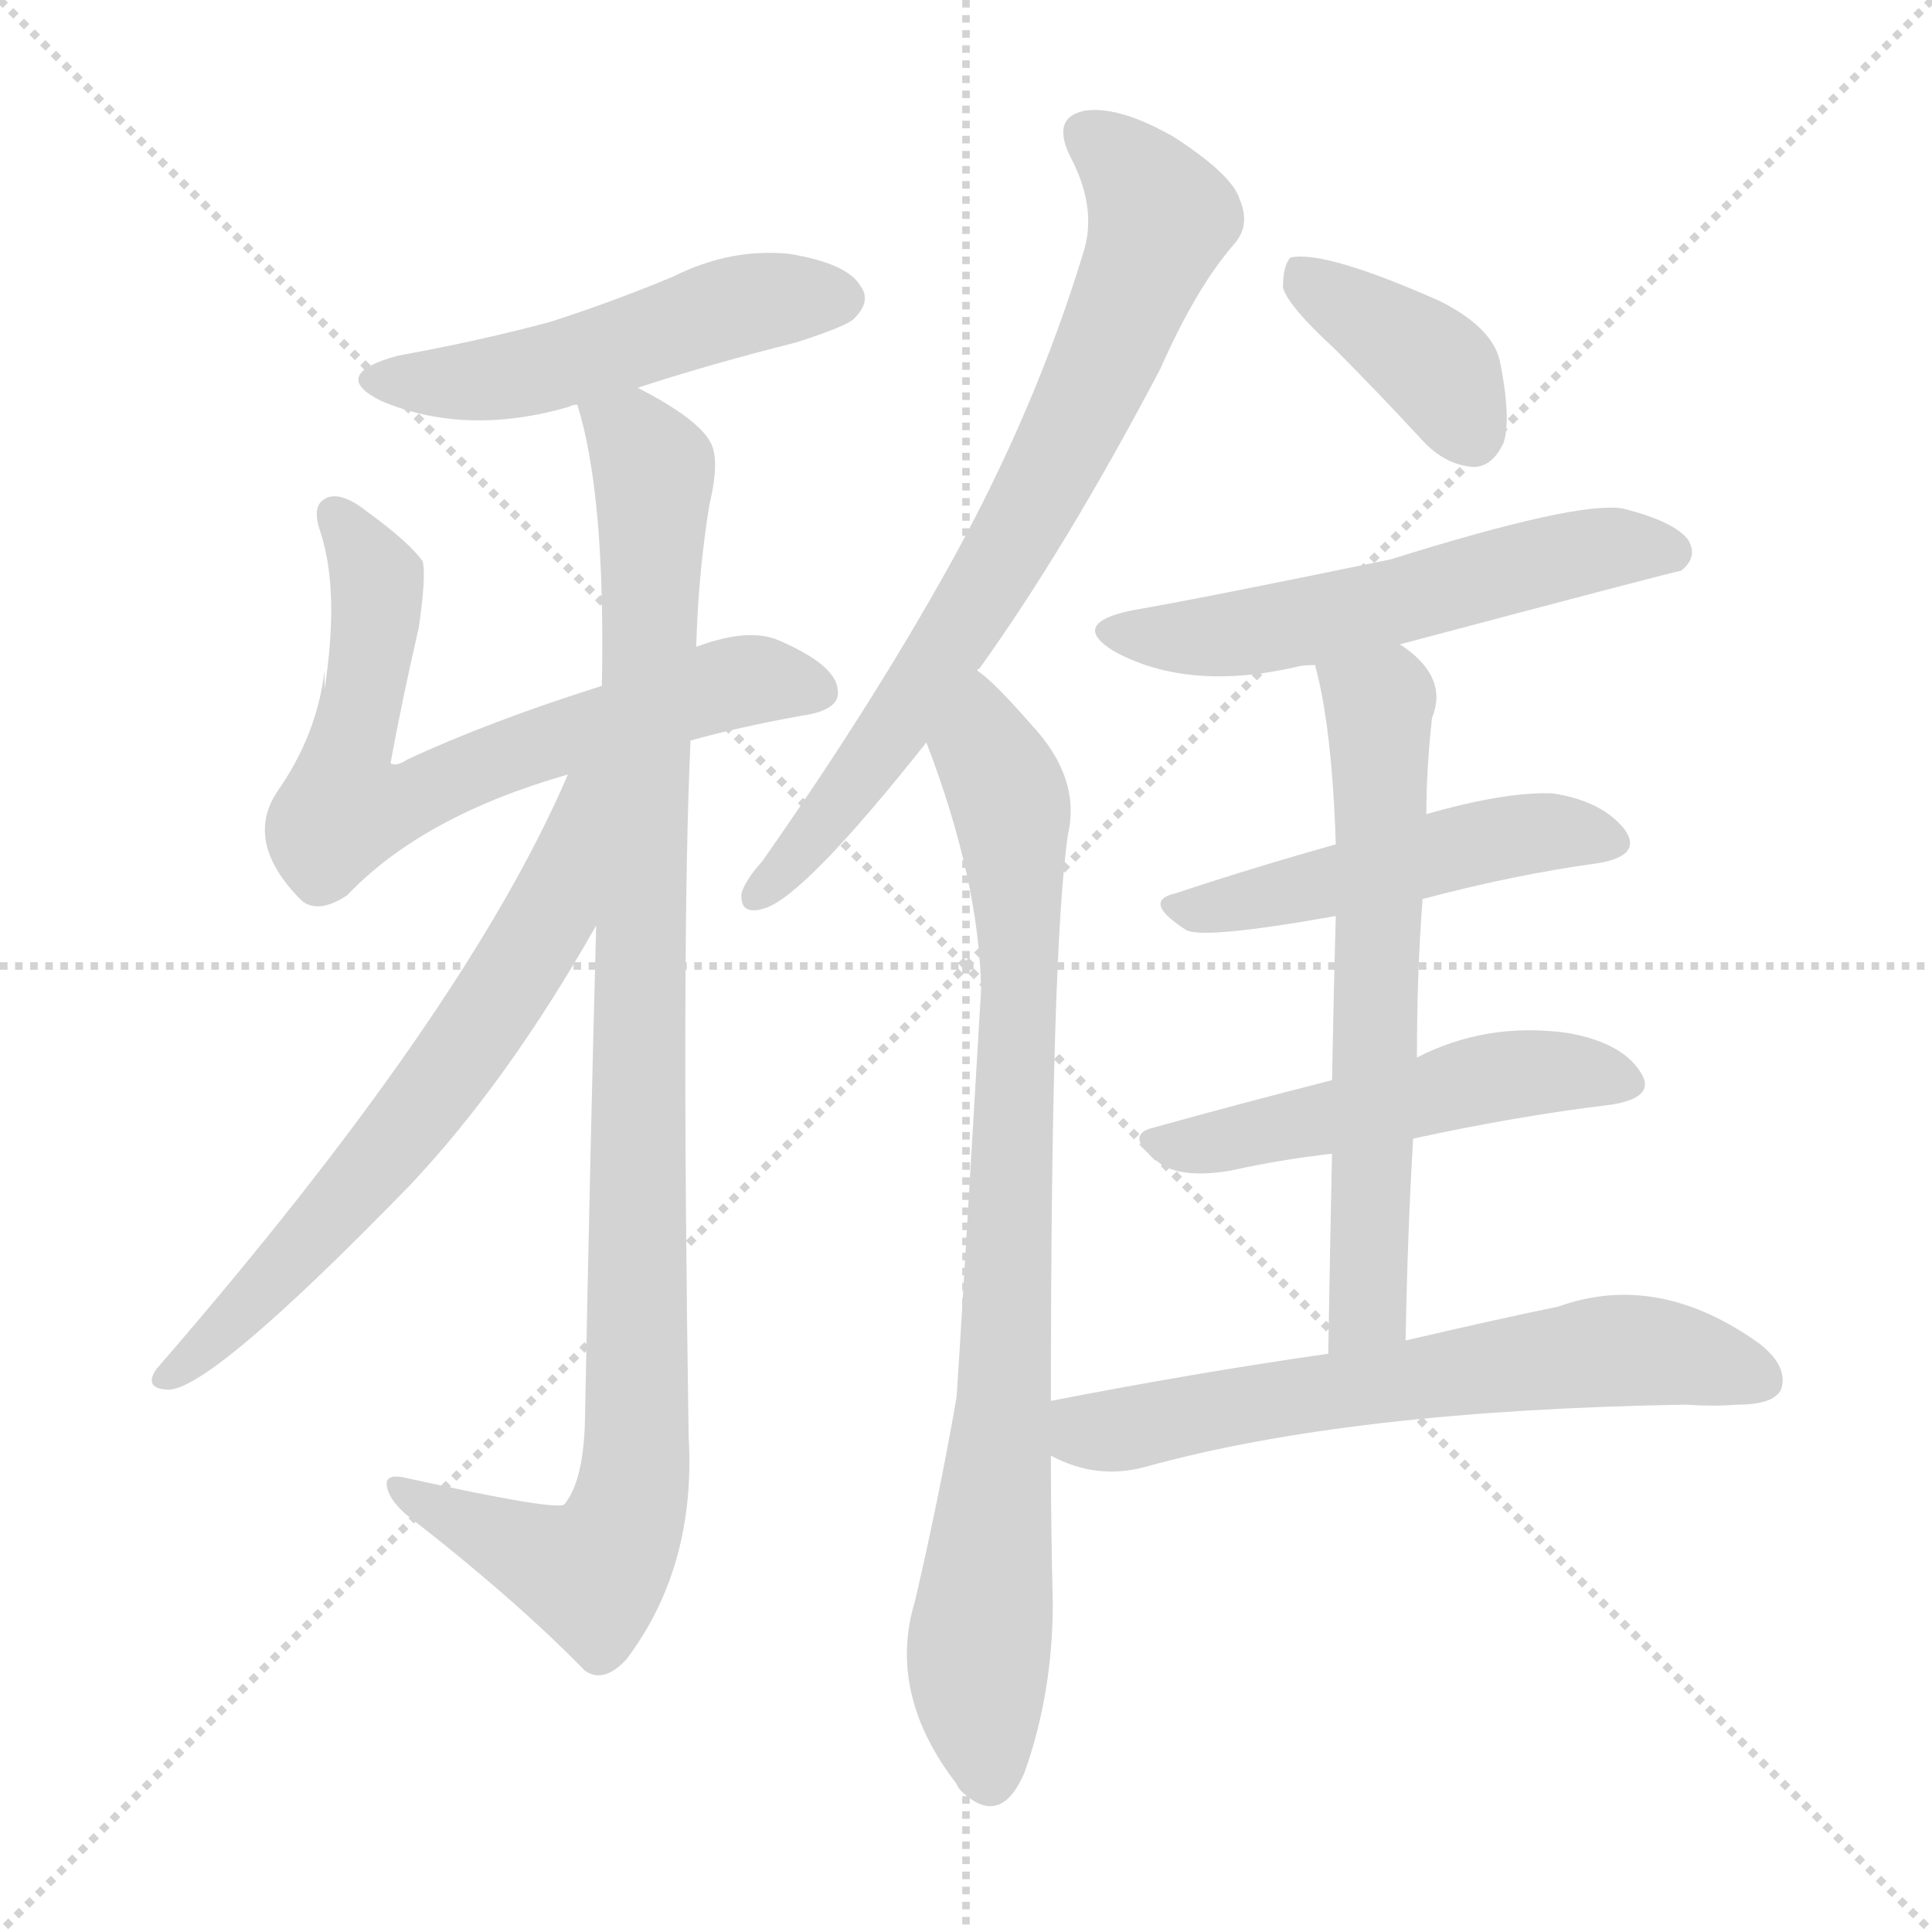 <svg version="1.1" viewBox="0 0 1024 1024" xmlns="http://www.w3.org/2000/svg">
  <g stroke="lightgray" stroke-dasharray="1,1" stroke-width="1" transform="scale(4, 4)">
    <line x1="0" y1="0" x2="256" y2="256"></line>
    <line x1="256" y1="0" x2="0" y2="256"></line>
    <line x1="128" y1="0" x2="128" y2="256"></line>
    <line x1="0" y1="128" x2="256" y2="128"></line>
  </g>
<g transform="scale(1, -1) translate(0, -900)">
   <style type="text/css">
    @keyframes keyframes0 {
      from {
       stroke: blue;
       stroke-dashoffset: 505;
       stroke-width: 128;
       }
       62% {
       animation-timing-function: step-end;
       stroke: blue;
       stroke-dashoffset: 0;
       stroke-width: 128;
       }
       to {
       stroke: black;
       stroke-width: 1024;
       }
       }
       #make-me-a-hanzi-animation-0 {
         animation: keyframes0 0.661s both;
         animation-delay: 0s;
         animation-timing-function: linear;
       }
    @keyframes keyframes1 {
      from {
       stroke: blue;
       stroke-dashoffset: 682;
       stroke-width: 128;
       }
       69% {
       animation-timing-function: step-end;
       stroke: blue;
       stroke-dashoffset: 0;
       stroke-width: 128;
       }
       to {
       stroke: black;
       stroke-width: 1024;
       }
       }
       #make-me-a-hanzi-animation-1 {
         animation: keyframes1 0.805s both;
         animation-delay: 0.661s;
         animation-timing-function: linear;
       }
    @keyframes keyframes2 {
      from {
       stroke: blue;
       stroke-dashoffset: 1005;
       stroke-width: 128;
       }
       77% {
       animation-timing-function: step-end;
       stroke: blue;
       stroke-dashoffset: 0;
       stroke-width: 128;
       }
       to {
       stroke: black;
       stroke-width: 1024;
       }
       }
       #make-me-a-hanzi-animation-2 {
         animation: keyframes2 1.068s both;
         animation-delay: 1.466s;
         animation-timing-function: linear;
       }
    @keyframes keyframes3 {
      from {
       stroke: blue;
       stroke-dashoffset: 652;
       stroke-width: 128;
       }
       68% {
       animation-timing-function: step-end;
       stroke: blue;
       stroke-dashoffset: 0;
       stroke-width: 128;
       }
       to {
       stroke: black;
       stroke-width: 1024;
       }
       }
       #make-me-a-hanzi-animation-3 {
         animation: keyframes3 0.781s both;
         animation-delay: 2.534s;
         animation-timing-function: linear;
       }
    @keyframes keyframes4 {
      from {
       stroke: blue;
       stroke-dashoffset: 734;
       stroke-width: 128;
       }
       70% {
       animation-timing-function: step-end;
       stroke: blue;
       stroke-dashoffset: 0;
       stroke-width: 128;
       }
       to {
       stroke: black;
       stroke-width: 1024;
       }
       }
       #make-me-a-hanzi-animation-4 {
         animation: keyframes4 0.847s both;
         animation-delay: 3.314s;
         animation-timing-function: linear;
       }
    @keyframes keyframes5 {
      from {
       stroke: blue;
       stroke-dashoffset: 839;
       stroke-width: 128;
       }
       73% {
       animation-timing-function: step-end;
       stroke: blue;
       stroke-dashoffset: 0;
       stroke-width: 128;
       }
       to {
       stroke: black;
       stroke-width: 1024;
       }
       }
       #make-me-a-hanzi-animation-5 {
         animation: keyframes5 0.933s both;
         animation-delay: 4.162s;
         animation-timing-function: linear;
       }
    @keyframes keyframes6 {
      from {
       stroke: blue;
       stroke-dashoffset: 385;
       stroke-width: 128;
       }
       56% {
       animation-timing-function: step-end;
       stroke: blue;
       stroke-dashoffset: 0;
       stroke-width: 128;
       }
       to {
       stroke: black;
       stroke-width: 1024;
       }
       }
       #make-me-a-hanzi-animation-6 {
         animation: keyframes6 0.563s both;
         animation-delay: 5.095s;
         animation-timing-function: linear;
       }
    @keyframes keyframes7 {
      from {
       stroke: blue;
       stroke-dashoffset: 557;
       stroke-width: 128;
       }
       64% {
       animation-timing-function: step-end;
       stroke: blue;
       stroke-dashoffset: 0;
       stroke-width: 128;
       }
       to {
       stroke: black;
       stroke-width: 1024;
       }
       }
       #make-me-a-hanzi-animation-7 {
         animation: keyframes7 0.703s both;
         animation-delay: 5.658s;
         animation-timing-function: linear;
       }
    @keyframes keyframes8 {
      from {
       stroke: blue;
       stroke-dashoffset: 488;
       stroke-width: 128;
       }
       61% {
       animation-timing-function: step-end;
       stroke: blue;
       stroke-dashoffset: 0;
       stroke-width: 128;
       }
       to {
       stroke: black;
       stroke-width: 1024;
       }
       }
       #make-me-a-hanzi-animation-8 {
         animation: keyframes8 0.647s both;
         animation-delay: 6.361s;
         animation-timing-function: linear;
       }
    @keyframes keyframes9 {
      from {
       stroke: blue;
       stroke-dashoffset: 506;
       stroke-width: 128;
       }
       62% {
       animation-timing-function: step-end;
       stroke: blue;
       stroke-dashoffset: 0;
       stroke-width: 128;
       }
       to {
       stroke: black;
       stroke-width: 1024;
       }
       }
       #make-me-a-hanzi-animation-9 {
         animation: keyframes9 0.662s both;
         animation-delay: 7.008s;
         animation-timing-function: linear;
       }
    @keyframes keyframes10 {
      from {
       stroke: blue;
       stroke-dashoffset: 627;
       stroke-width: 128;
       }
       67% {
       animation-timing-function: step-end;
       stroke: blue;
       stroke-dashoffset: 0;
       stroke-width: 128;
       }
       to {
       stroke: black;
       stroke-width: 1024;
       }
       }
       #make-me-a-hanzi-animation-10 {
         animation: keyframes10 0.76s both;
         animation-delay: 7.67s;
         animation-timing-function: linear;
       }
    @keyframes keyframes11 {
      from {
       stroke: blue;
       stroke-dashoffset: 633;
       stroke-width: 128;
       }
       67% {
       animation-timing-function: step-end;
       stroke: blue;
       stroke-dashoffset: 0;
       stroke-width: 128;
       }
       to {
       stroke: black;
       stroke-width: 1024;
       }
       }
       #make-me-a-hanzi-animation-11 {
         animation: keyframes11 0.765s both;
         animation-delay: 8.43s;
         animation-timing-function: linear;
       }
</style>
<path d="M 338.0 694.5 Q 378.0 707.5 422.0 718.5 Q 450.0 727.5 453.0 731.5 Q 462.0 740.5 456.0 748.5 Q 449.0 760.5 418.0 765.5 Q 387.0 768.5 357.0 753.5 Q 326.0 740.5 292.0 729.5 Q 255.0 719.5 211.0 711.5 Q 174.0 701.5 202.0 687.5 Q 247.0 668.5 302.0 684.5 Q 303.0 685.5 306.0 685.5 L 338.0 694.5 Z" fill="lightgray"></path> 
<path d="M 366.0 507.5 Q 391.0 514.5 424.0 520.5 Q 446.0 523.5 444.0 534.5 Q 443.0 547.5 413.0 560.5 Q 397.0 567.5 370.0 557.5 Q 369.0 557.5 369.0 556.5 L 319.0 536.5 Q 259.0 517.5 216.0 497.5 Q 210.0 493.5 207.0 495.5 Q 213.0 528.5 222.0 567.5 Q 226.0 595.5 224.0 602.5 Q 217.0 612.5 195.0 628.5 Q 180.0 640.5 172.0 635.5 Q 165.0 631.5 170.0 617.5 Q 180.0 586.5 172.0 534.5 Q 172.0 538.5 172.0 544.5 Q 168.0 510.5 147.0 480.5 Q 129.0 453.5 160.0 422.5 Q 169.0 415.5 184.0 425.5 Q 224.0 467.5 301.0 489.5 L 366.0 507.5 Z" fill="lightgray"></path> 
<path d="M 316.0 409.5 Q 313.0 300.5 310.0 145.5 Q 309.0 114.5 299.0 102.5 Q 293.0 99.5 216.0 116.5 Q 204.0 119.5 205.0 112.5 Q 206.0 105.5 215.0 97.5 Q 273.0 52.5 310.0 14.5 Q 320.0 7.5 332.0 20.5 Q 369.0 69.5 365.0 138.5 Q 361.0 399.5 366.0 507.5 L 369.0 556.5 Q 370.0 595.5 376.0 632.5 Q 382.0 657.5 376.0 666.5 Q 369.0 678.5 338.0 694.5 C 312.0 709.5 299.0 714.5 306.0 685.5 Q 321.0 637.5 319.0 536.5 L 316.0 409.5 Z" fill="lightgray"></path> 
<path d="M 301.0 489.5 Q 247.0 363.5 83.0 174.5 Q 76.0 164.5 88.0 163.5 Q 109.0 160.5 217.0 271.5 Q 269.0 326.5 316.0 409.5 C 375.0 512.5 313.0 516.5 301.0 489.5 Z" fill="lightgray"></path> 
<path d="M 518.0 544.5 Q 518.0 545.5 519.0 545.5 Q 565.0 609.5 615.0 704.5 Q 634.0 747.5 654.0 770.5 Q 663.0 780.5 657.0 794.5 Q 653.0 807.5 622.0 827.5 Q 594.0 843.5 576.0 841.5 Q 557.0 838.5 567.0 817.5 Q 582.0 789.5 574.0 765.5 Q 549.0 683.5 505.0 603.5 Q 463.0 527.5 404.0 443.5 Q 395.0 433.5 393.0 426.5 Q 392.0 414.5 405.0 418.5 Q 426.0 424.5 491.0 506.5 L 518.0 544.5 Z" fill="lightgray"></path> 
<path d="M 557.0 157.5 Q 557.0 395.5 566.0 457.5 Q 573.0 487.5 547.0 515.5 Q 526.0 539.5 518.0 544.5 C 496.0 564.5 481.0 534.5 491.0 506.5 Q 519.0 433.5 520.0 375.5 Q 508.0 171.5 507.0 159.5 Q 498.0 107.5 485.0 51.5 Q 470.0 2.5 507.0 -45.5 Q 508.0 -48.5 512.0 -51.5 Q 531.0 -67.5 543.0 -39.5 Q 558.0 2.5 558.0 50.5 Q 557.0 90.5 557.0 128.5 L 557.0 157.5 Z" fill="lightgray"></path> 
<path d="M 707.0 715.5 Q 729.0 693.5 754.0 666.5 Q 766.0 653.5 781.0 652.5 Q 791.0 652.5 797.0 665.5 Q 801.0 678.5 795.0 708.5 Q 791.0 726.5 763.0 740.5 Q 702.0 767.5 684.0 763.5 Q 680.0 759.5 680.0 747.5 Q 683.0 737.5 707.0 715.5 Z" fill="lightgray"></path> 
<path d="M 742.0 558.5 Q 889.0 597.5 891.0 597.5 Q 900.0 604.5 895.0 613.5 Q 888.0 623.5 860.0 630.5 Q 836.0 634.5 737.0 603.5 Q 635.0 582.5 600.0 576.5 Q 566.0 569.5 591.0 554.5 Q 630.0 533.5 687.0 546.5 Q 690.0 547.5 697.0 547.5 L 742.0 558.5 Z" fill="lightgray"></path> 
<path d="M 754.0 423.5 Q 803.0 436.5 847.0 442.5 Q 871.0 446.5 861.0 460.5 Q 849.0 475.5 823.0 479.5 Q 798.0 480.5 756.0 468.5 L 708.0 452.5 Q 662.0 439.5 623.0 426.5 Q 605.0 422.5 628.0 407.5 Q 635.0 401.5 708.0 414.5 L 754.0 423.5 Z" fill="lightgray"></path> 
<path d="M 749.0 296.5 Q 804.0 308.5 854.0 314.5 Q 879.0 318.5 869.0 332.5 Q 859.0 347.5 831.0 352.5 Q 788.0 358.5 751.0 339.5 L 706.0 327.5 Q 655.0 314.5 612.0 302.5 Q 594.0 298.5 616.0 282.5 Q 628.0 275.5 652.0 279.5 Q 679.0 285.5 706.0 288.5 L 749.0 296.5 Z" fill="lightgray"></path> 
<path d="M 745.0 189.5 Q 746.0 246.5 749.0 296.5 L 751.0 339.5 Q 751.0 384.5 754.0 423.5 L 756.0 468.5 Q 756.0 492.5 759.0 519.5 Q 768.0 541.5 742.0 558.5 C 718.0 577.5 690.0 576.5 697.0 547.5 Q 706.0 514.5 708.0 452.5 L 708.0 414.5 Q 707.0 380.5 706.0 327.5 L 706.0 288.5 Q 705.0 242.5 704.0 182.5 C 703.0 152.5 744.0 159.5 745.0 189.5 Z" fill="lightgray"></path> 
<path d="M 704.0 182.5 Q 634.0 172.5 557.0 157.5 C 528.0 151.5 530.0 140.5 557.0 128.5 Q 581.0 115.5 607.0 122.5 Q 715.0 152.5 893.0 155.5 Q 908.0 154.5 921.0 155.5 Q 940.0 155.5 944.0 163.5 Q 948.0 175.5 933.0 187.5 Q 879.0 226.5 826.0 207.5 Q 792.0 200.5 745.0 189.5 L 704.0 182.5 Z" fill="lightgray"></path> 
      <clipPath id="make-me-a-hanzi-clip-0">
      <path d="M 338.0 694.5 Q 378.0 707.5 422.0 718.5 Q 450.0 727.5 453.0 731.5 Q 462.0 740.5 456.0 748.5 Q 449.0 760.5 418.0 765.5 Q 387.0 768.5 357.0 753.5 Q 326.0 740.5 292.0 729.5 Q 255.0 719.5 211.0 711.5 Q 174.0 701.5 202.0 687.5 Q 247.0 668.5 302.0 684.5 Q 303.0 685.5 306.0 685.5 L 338.0 694.5 Z" fill="lightgray"></path>
      </clipPath>
      <path clip-path="url(#make-me-a-hanzi-clip-0)" d="M 203.0 700.5 L 226.0 696.5 L 275.0 701.5 L 386.0 737.5 L 446.0 741.5 " fill="none" id="make-me-a-hanzi-animation-0" stroke-dasharray="377 754" stroke-linecap="round"></path>

      <clipPath id="make-me-a-hanzi-clip-1">
      <path d="M 366.0 507.5 Q 391.0 514.5 424.0 520.5 Q 446.0 523.5 444.0 534.5 Q 443.0 547.5 413.0 560.5 Q 397.0 567.5 370.0 557.5 Q 369.0 557.5 369.0 556.5 L 319.0 536.5 Q 259.0 517.5 216.0 497.5 Q 210.0 493.5 207.0 495.5 Q 213.0 528.5 222.0 567.5 Q 226.0 595.5 224.0 602.5 Q 217.0 612.5 195.0 628.5 Q 180.0 640.5 172.0 635.5 Q 165.0 631.5 170.0 617.5 Q 180.0 586.5 172.0 534.5 Q 172.0 538.5 172.0 544.5 Q 168.0 510.5 147.0 480.5 Q 129.0 453.5 160.0 422.5 Q 169.0 415.5 184.0 425.5 Q 224.0 467.5 301.0 489.5 L 366.0 507.5 Z" fill="lightgray"></path>
      </clipPath>
      <path clip-path="url(#make-me-a-hanzi-clip-1)" d="M 178.0 627.5 L 200.0 592.5 L 182.0 470.5 L 209.0 473.5 L 385.0 537.5 L 432.0 534.5 " fill="none" id="make-me-a-hanzi-animation-1" stroke-dasharray="554 1108" stroke-linecap="round"></path>

      <clipPath id="make-me-a-hanzi-clip-2">
      <path d="M 316.0 409.5 Q 313.0 300.5 310.0 145.5 Q 309.0 114.5 299.0 102.5 Q 293.0 99.5 216.0 116.5 Q 204.0 119.5 205.0 112.5 Q 206.0 105.5 215.0 97.5 Q 273.0 52.5 310.0 14.5 Q 320.0 7.5 332.0 20.5 Q 369.0 69.5 365.0 138.5 Q 361.0 399.5 366.0 507.5 L 369.0 556.5 Q 370.0 595.5 376.0 632.5 Q 382.0 657.5 376.0 666.5 Q 369.0 678.5 338.0 694.5 C 312.0 709.5 299.0 714.5 306.0 685.5 Q 321.0 637.5 319.0 536.5 L 316.0 409.5 Z" fill="lightgray"></path>
      </clipPath>
      <path clip-path="url(#make-me-a-hanzi-clip-2)" d="M 313.0 681.5 L 337.0 667.5 L 347.0 645.5 L 334.0 101.5 L 314.0 65.5 L 212.0 111.5 " fill="none" id="make-me-a-hanzi-animation-2" stroke-dasharray="877 1754" stroke-linecap="round"></path>

      <clipPath id="make-me-a-hanzi-clip-3">
      <path d="M 301.0 489.5 Q 247.0 363.5 83.0 174.5 Q 76.0 164.5 88.0 163.5 Q 109.0 160.5 217.0 271.5 Q 269.0 326.5 316.0 409.5 C 375.0 512.5 313.0 516.5 301.0 489.5 Z" fill="lightgray"></path>
      </clipPath>
      <path clip-path="url(#make-me-a-hanzi-clip-3)" d="M 315.0 487.5 L 307.0 480.5 L 291.0 414.5 L 232.0 323.5 L 162.0 238.5 L 90.0 170.5 " fill="none" id="make-me-a-hanzi-animation-3" stroke-dasharray="524 1048" stroke-linecap="round"></path>

      <clipPath id="make-me-a-hanzi-clip-4">
      <path d="M 518.0 544.5 Q 518.0 545.5 519.0 545.5 Q 565.0 609.5 615.0 704.5 Q 634.0 747.5 654.0 770.5 Q 663.0 780.5 657.0 794.5 Q 653.0 807.5 622.0 827.5 Q 594.0 843.5 576.0 841.5 Q 557.0 838.5 567.0 817.5 Q 582.0 789.5 574.0 765.5 Q 549.0 683.5 505.0 603.5 Q 463.0 527.5 404.0 443.5 Q 395.0 433.5 393.0 426.5 Q 392.0 414.5 405.0 418.5 Q 426.0 424.5 491.0 506.5 L 518.0 544.5 Z" fill="lightgray"></path>
      </clipPath>
      <path clip-path="url(#make-me-a-hanzi-clip-4)" d="M 577.0 827.5 L 594.0 815.5 L 615.0 784.5 L 593.0 724.5 L 513.0 573.5 L 457.0 488.5 L 402.0 426.5 " fill="none" id="make-me-a-hanzi-animation-4" stroke-dasharray="606 1212" stroke-linecap="round"></path>

      <clipPath id="make-me-a-hanzi-clip-5">
      <path d="M 557.0 157.5 Q 557.0 395.5 566.0 457.5 Q 573.0 487.5 547.0 515.5 Q 526.0 539.5 518.0 544.5 C 496.0 564.5 481.0 534.5 491.0 506.5 Q 519.0 433.5 520.0 375.5 Q 508.0 171.5 507.0 159.5 Q 498.0 107.5 485.0 51.5 Q 470.0 2.5 507.0 -45.5 Q 508.0 -48.5 512.0 -51.5 Q 531.0 -67.5 543.0 -39.5 Q 558.0 2.5 558.0 50.5 Q 557.0 90.5 557.0 128.5 L 557.0 157.5 Z" fill="lightgray"></path>
      </clipPath>
      <path clip-path="url(#make-me-a-hanzi-clip-5)" d="M 517.0 535.5 L 522.0 502.5 L 537.0 467.5 L 540.0 407.5 L 535.0 193.5 L 518.0 10.5 L 524.0 -42.5 " fill="none" id="make-me-a-hanzi-animation-5" stroke-dasharray="711 1422" stroke-linecap="round"></path>

      <clipPath id="make-me-a-hanzi-clip-6">
      <path d="M 707.0 715.5 Q 729.0 693.5 754.0 666.5 Q 766.0 653.5 781.0 652.5 Q 791.0 652.5 797.0 665.5 Q 801.0 678.5 795.0 708.5 Q 791.0 726.5 763.0 740.5 Q 702.0 767.5 684.0 763.5 Q 680.0 759.5 680.0 747.5 Q 683.0 737.5 707.0 715.5 Z" fill="lightgray"></path>
      </clipPath>
      <path clip-path="url(#make-me-a-hanzi-clip-6)" d="M 688.0 757.5 L 756.0 710.5 L 780.0 670.5 " fill="none" id="make-me-a-hanzi-animation-6" stroke-dasharray="257 514" stroke-linecap="round"></path>

      <clipPath id="make-me-a-hanzi-clip-7">
      <path d="M 742.0 558.5 Q 889.0 597.5 891.0 597.5 Q 900.0 604.5 895.0 613.5 Q 888.0 623.5 860.0 630.5 Q 836.0 634.5 737.0 603.5 Q 635.0 582.5 600.0 576.5 Q 566.0 569.5 591.0 554.5 Q 630.0 533.5 687.0 546.5 Q 690.0 547.5 697.0 547.5 L 742.0 558.5 Z" fill="lightgray"></path>
      </clipPath>
      <path clip-path="url(#make-me-a-hanzi-clip-7)" d="M 593.0 566.5 L 648.0 562.5 L 850.0 609.5 L 888.0 605.5 " fill="none" id="make-me-a-hanzi-animation-7" stroke-dasharray="429 858" stroke-linecap="round"></path>

      <clipPath id="make-me-a-hanzi-clip-8">
      <path d="M 754.0 423.5 Q 803.0 436.5 847.0 442.5 Q 871.0 446.5 861.0 460.5 Q 849.0 475.5 823.0 479.5 Q 798.0 480.5 756.0 468.5 L 708.0 452.5 Q 662.0 439.5 623.0 426.5 Q 605.0 422.5 628.0 407.5 Q 635.0 401.5 708.0 414.5 L 754.0 423.5 Z" fill="lightgray"></path>
      </clipPath>
      <path clip-path="url(#make-me-a-hanzi-clip-8)" d="M 625.0 416.5 L 797.0 456.5 L 826.0 459.5 L 852.0 453.5 " fill="none" id="make-me-a-hanzi-animation-8" stroke-dasharray="360 720" stroke-linecap="round"></path>

      <clipPath id="make-me-a-hanzi-clip-9">
      <path d="M 749.0 296.5 Q 804.0 308.5 854.0 314.5 Q 879.0 318.5 869.0 332.5 Q 859.0 347.5 831.0 352.5 Q 788.0 358.5 751.0 339.5 L 706.0 327.5 Q 655.0 314.5 612.0 302.5 Q 594.0 298.5 616.0 282.5 Q 628.0 275.5 652.0 279.5 Q 679.0 285.5 706.0 288.5 L 749.0 296.5 Z" fill="lightgray"></path>
      </clipPath>
      <path clip-path="url(#make-me-a-hanzi-clip-9)" d="M 614.0 292.5 L 643.0 293.5 L 810.0 331.5 L 835.0 332.5 L 859.0 325.5 " fill="none" id="make-me-a-hanzi-animation-9" stroke-dasharray="378 756" stroke-linecap="round"></path>

      <clipPath id="make-me-a-hanzi-clip-10">
      <path d="M 745.0 189.5 Q 746.0 246.5 749.0 296.5 L 751.0 339.5 Q 751.0 384.5 754.0 423.5 L 756.0 468.5 Q 756.0 492.5 759.0 519.5 Q 768.0 541.5 742.0 558.5 C 718.0 577.5 690.0 576.5 697.0 547.5 Q 706.0 514.5 708.0 452.5 L 708.0 414.5 Q 707.0 380.5 706.0 327.5 L 706.0 288.5 Q 705.0 242.5 704.0 182.5 C 703.0 152.5 744.0 159.5 745.0 189.5 Z" fill="lightgray"></path>
      </clipPath>
      <path clip-path="url(#make-me-a-hanzi-clip-10)" d="M 706.0 543.5 L 731.0 526.5 L 732.0 488.5 L 726.0 214.5 L 710.0 190.5 " fill="none" id="make-me-a-hanzi-animation-10" stroke-dasharray="499 998" stroke-linecap="round"></path>

      <clipPath id="make-me-a-hanzi-clip-11">
      <path d="M 704.0 182.5 Q 634.0 172.5 557.0 157.5 C 528.0 151.5 530.0 140.5 557.0 128.5 Q 581.0 115.5 607.0 122.5 Q 715.0 152.5 893.0 155.5 Q 908.0 154.5 921.0 155.5 Q 940.0 155.5 944.0 163.5 Q 948.0 175.5 933.0 187.5 Q 879.0 226.5 826.0 207.5 Q 792.0 200.5 745.0 189.5 L 704.0 182.5 Z" fill="lightgray"></path>
      </clipPath>
      <path clip-path="url(#make-me-a-hanzi-clip-11)" d="M 566.0 150.5 L 576.0 141.5 L 597.0 142.5 L 852.0 184.5 L 874.0 184.5 L 934.0 168.5 " fill="none" id="make-me-a-hanzi-animation-11" stroke-dasharray="505 1010" stroke-linecap="round"></path>

</g>
</svg>
